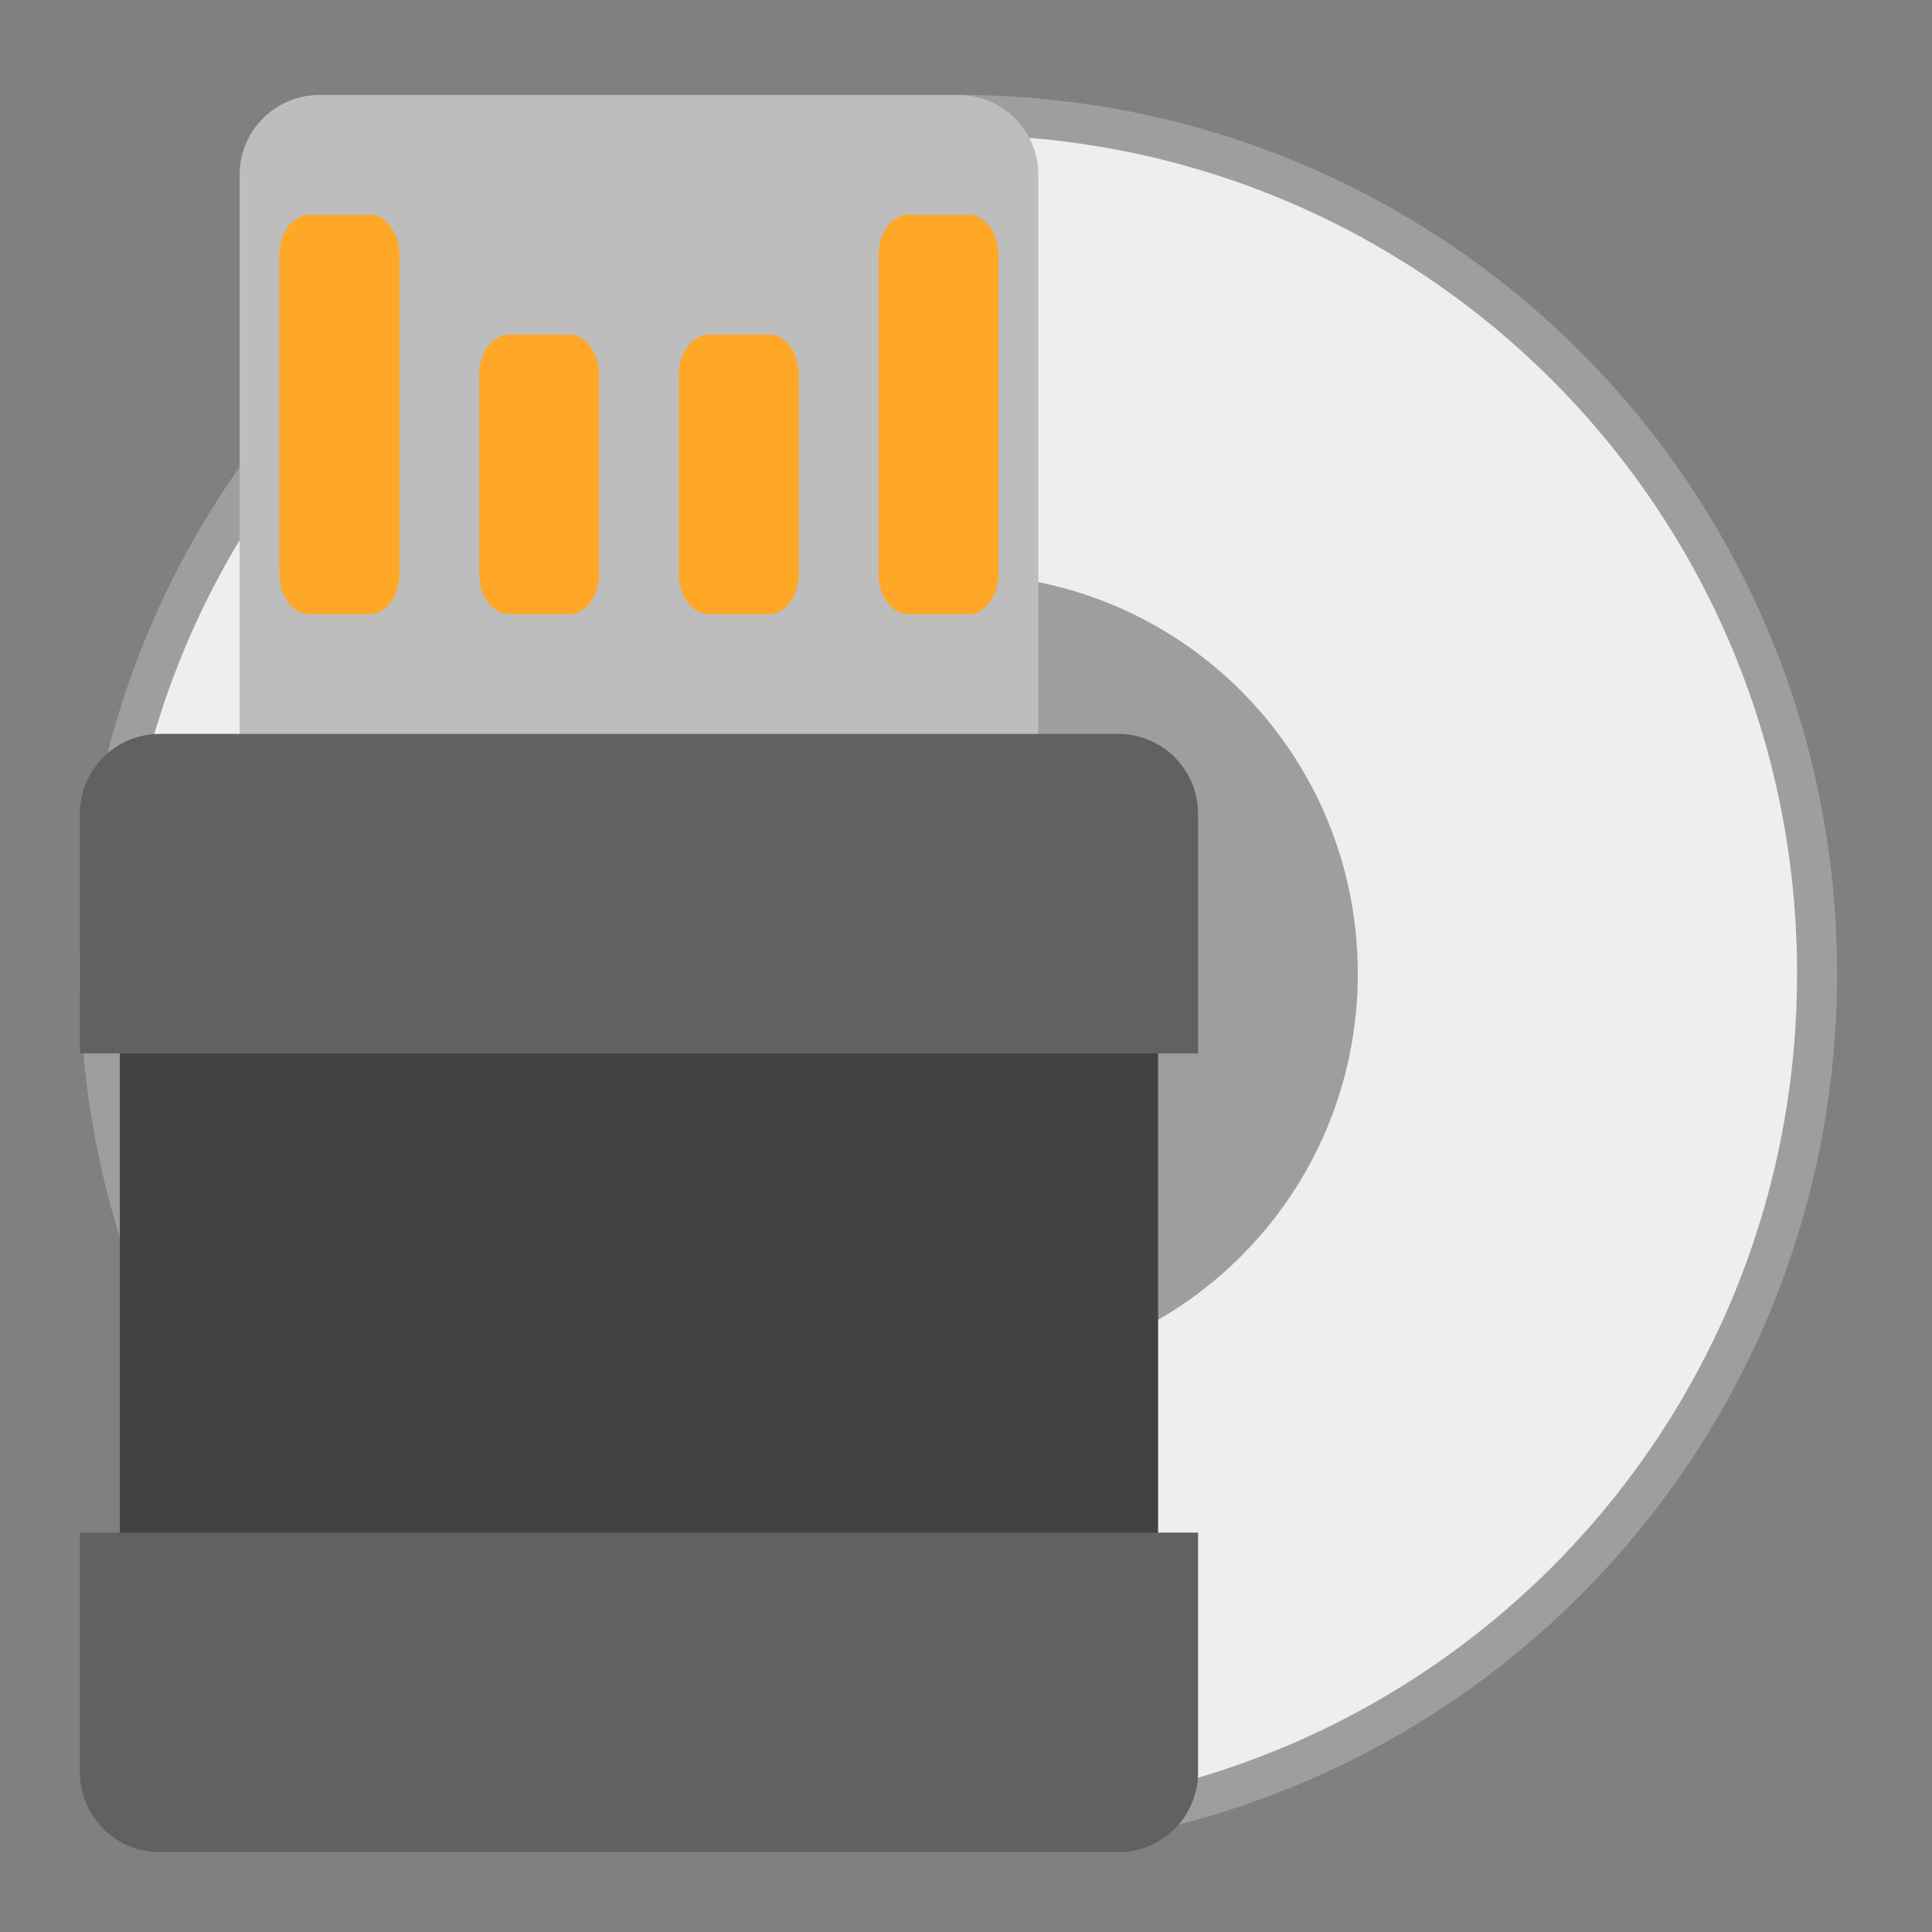 <?xml version="1.0" encoding="UTF-8"?>
<svg xmlns="http://www.w3.org/2000/svg" xmlns:xlink="http://www.w3.org/1999/xlink" width="48px" height="48px" viewBox="0 0 48 48" version="1.1">
<rect x="0" y="0" width="48" height="48" fill="#808080" stroke="none"/>
<g id="surface1">
<path style=" stroke:none;fill-rule:nonzero;fill:rgb(61.961%,61.961%,61.961%);fill-opacity:1;" d="M 23.812 2.359 C 11.719 2.359 1.984 12.094 1.984 24.188 C 1.984 36.281 11.719 46.016 23.812 46.016 C 35.906 46.016 45.641 36.281 45.641 24.188 C 45.641 12.094 35.906 2.359 23.812 2.359 Z M 23.812 18.234 C 27.109 18.234 29.766 20.891 29.766 24.188 C 29.766 27.484 27.109 30.141 23.812 30.141 C 20.516 30.141 17.859 27.484 17.859 24.188 C 17.859 20.891 20.516 18.234 23.812 18.234 Z M 23.812 18.234 "/>
<path style=" stroke:none;fill-rule:nonzero;fill:rgb(93.333%,93.333%,93.333%);fill-opacity:1;" d="M 23.812 3.352 C 12.27 3.352 2.977 12.645 2.977 24.188 C 2.977 35.73 12.27 45.023 23.812 45.023 C 35.355 45.023 44.648 35.73 44.648 24.188 C 44.648 12.645 35.355 3.352 23.812 3.352 Z M 23.812 18.234 C 27.109 18.234 29.766 20.891 29.766 24.188 C 29.766 27.484 27.109 30.141 23.812 30.141 C 20.516 30.141 17.859 27.484 17.859 24.188 C 17.859 20.891 20.516 18.234 23.812 18.234 Z M 23.812 18.234 "/>
<path style=" stroke:none;fill-rule:nonzero;fill:rgb(61.961%,61.961%,61.961%);fill-opacity:1;" d="M 23.812 14.266 C 18.316 14.266 13.891 18.691 13.891 24.188 C 13.891 29.684 18.316 34.109 23.812 34.109 C 29.309 34.109 33.734 29.684 33.734 24.188 C 33.734 18.691 29.309 14.266 23.812 14.266 Z M 23.812 21.211 C 25.461 21.211 26.789 22.539 26.789 24.188 C 26.789 25.836 25.461 27.164 23.812 27.164 C 22.164 27.164 20.836 25.836 20.836 24.188 C 20.836 22.539 22.164 21.211 23.812 21.211 Z M 23.812 21.211 "/>
<path style=" stroke:none;fill-rule:nonzero;fill:rgb(74.118%,74.118%,74.118%);fill-opacity:1;" d="M 7.938 2.359 L 23.812 2.359 C 24.91 2.359 25.797 3.246 25.797 4.344 L 25.797 21.211 C 25.797 22.309 24.91 23.195 23.812 23.195 L 7.938 23.195 C 6.84 23.195 5.953 22.309 5.953 21.211 L 5.953 4.344 C 5.953 3.246 6.84 2.359 7.938 2.359 Z M 7.938 2.359 "/>
<path style=" stroke:none;fill-rule:nonzero;fill:rgb(25.882%,25.882%,25.882%);fill-opacity:1;" d="M 2.977 25.18 L 28.773 25.18 L 28.773 39.07 L 2.977 39.07 Z M 2.977 25.18 "/>
<path style=" stroke:none;fill-rule:nonzero;fill:rgb(100%,65.49%,14.902%);fill-opacity:1;" d="M 7.688 5.336 L 9.176 5.336 C 9.59 5.336 9.922 5.781 9.922 6.328 L 9.922 14.266 C 9.922 14.812 9.59 15.258 9.176 15.258 L 7.688 15.258 C 7.277 15.258 6.945 14.812 6.945 14.266 L 6.945 6.328 C 6.945 5.781 7.277 5.336 7.688 5.336 Z M 7.688 5.336 "/>
<path style=" stroke:none;fill-rule:nonzero;fill:rgb(100%,65.49%,14.902%);fill-opacity:1;" d="M 22.57 5.336 L 24.059 5.336 C 24.473 5.336 24.805 5.781 24.805 6.328 L 24.805 14.266 C 24.805 14.812 24.473 15.258 24.059 15.258 L 22.57 15.258 C 22.16 15.258 21.828 14.812 21.828 14.266 L 21.828 6.328 C 21.828 5.781 22.16 5.336 22.57 5.336 Z M 22.57 5.336 "/>
<path style=" stroke:none;fill-rule:nonzero;fill:rgb(100%,65.49%,14.902%);fill-opacity:1;" d="M 12.648 8.312 L 14.137 8.312 C 14.551 8.312 14.883 8.758 14.883 9.305 L 14.883 14.266 C 14.883 14.812 14.551 15.258 14.137 15.258 L 12.648 15.258 C 12.238 15.258 11.906 14.812 11.906 14.266 L 11.906 9.305 C 11.906 8.758 12.238 8.312 12.648 8.312 Z M 12.648 8.312 "/>
<path style=" stroke:none;fill-rule:nonzero;fill:rgb(100%,65.49%,14.902%);fill-opacity:1;" d="M 17.613 8.312 L 19.102 8.312 C 19.512 8.312 19.844 8.758 19.844 9.305 L 19.844 14.266 C 19.844 14.812 19.512 15.258 19.102 15.258 L 17.613 15.258 C 17.199 15.258 16.867 14.812 16.867 14.266 L 16.867 9.305 C 16.867 8.758 17.199 8.312 17.613 8.312 Z M 17.613 8.312 "/>
<path style=" stroke:none;fill-rule:nonzero;fill:rgb(38.039%,38.039%,38.039%);fill-opacity:1;" d="M 3.969 18.234 C 2.871 18.234 1.984 19.121 1.984 20.219 L 1.984 26.172 L 29.766 26.172 L 29.766 20.219 C 29.766 19.121 28.879 18.234 27.781 18.234 Z M 3.969 18.234 "/>
<path style=" stroke:none;fill-rule:nonzero;fill:rgb(38.039%,38.039%,38.039%);fill-opacity:1;" d="M 3.969 46.016 C 2.871 46.016 1.984 45.129 1.984 44.031 L 1.984 38.078 L 29.766 38.078 L 29.766 44.031 C 29.766 45.129 28.879 46.016 27.781 46.016 Z M 3.969 46.016 "/>
</g>
</svg>
